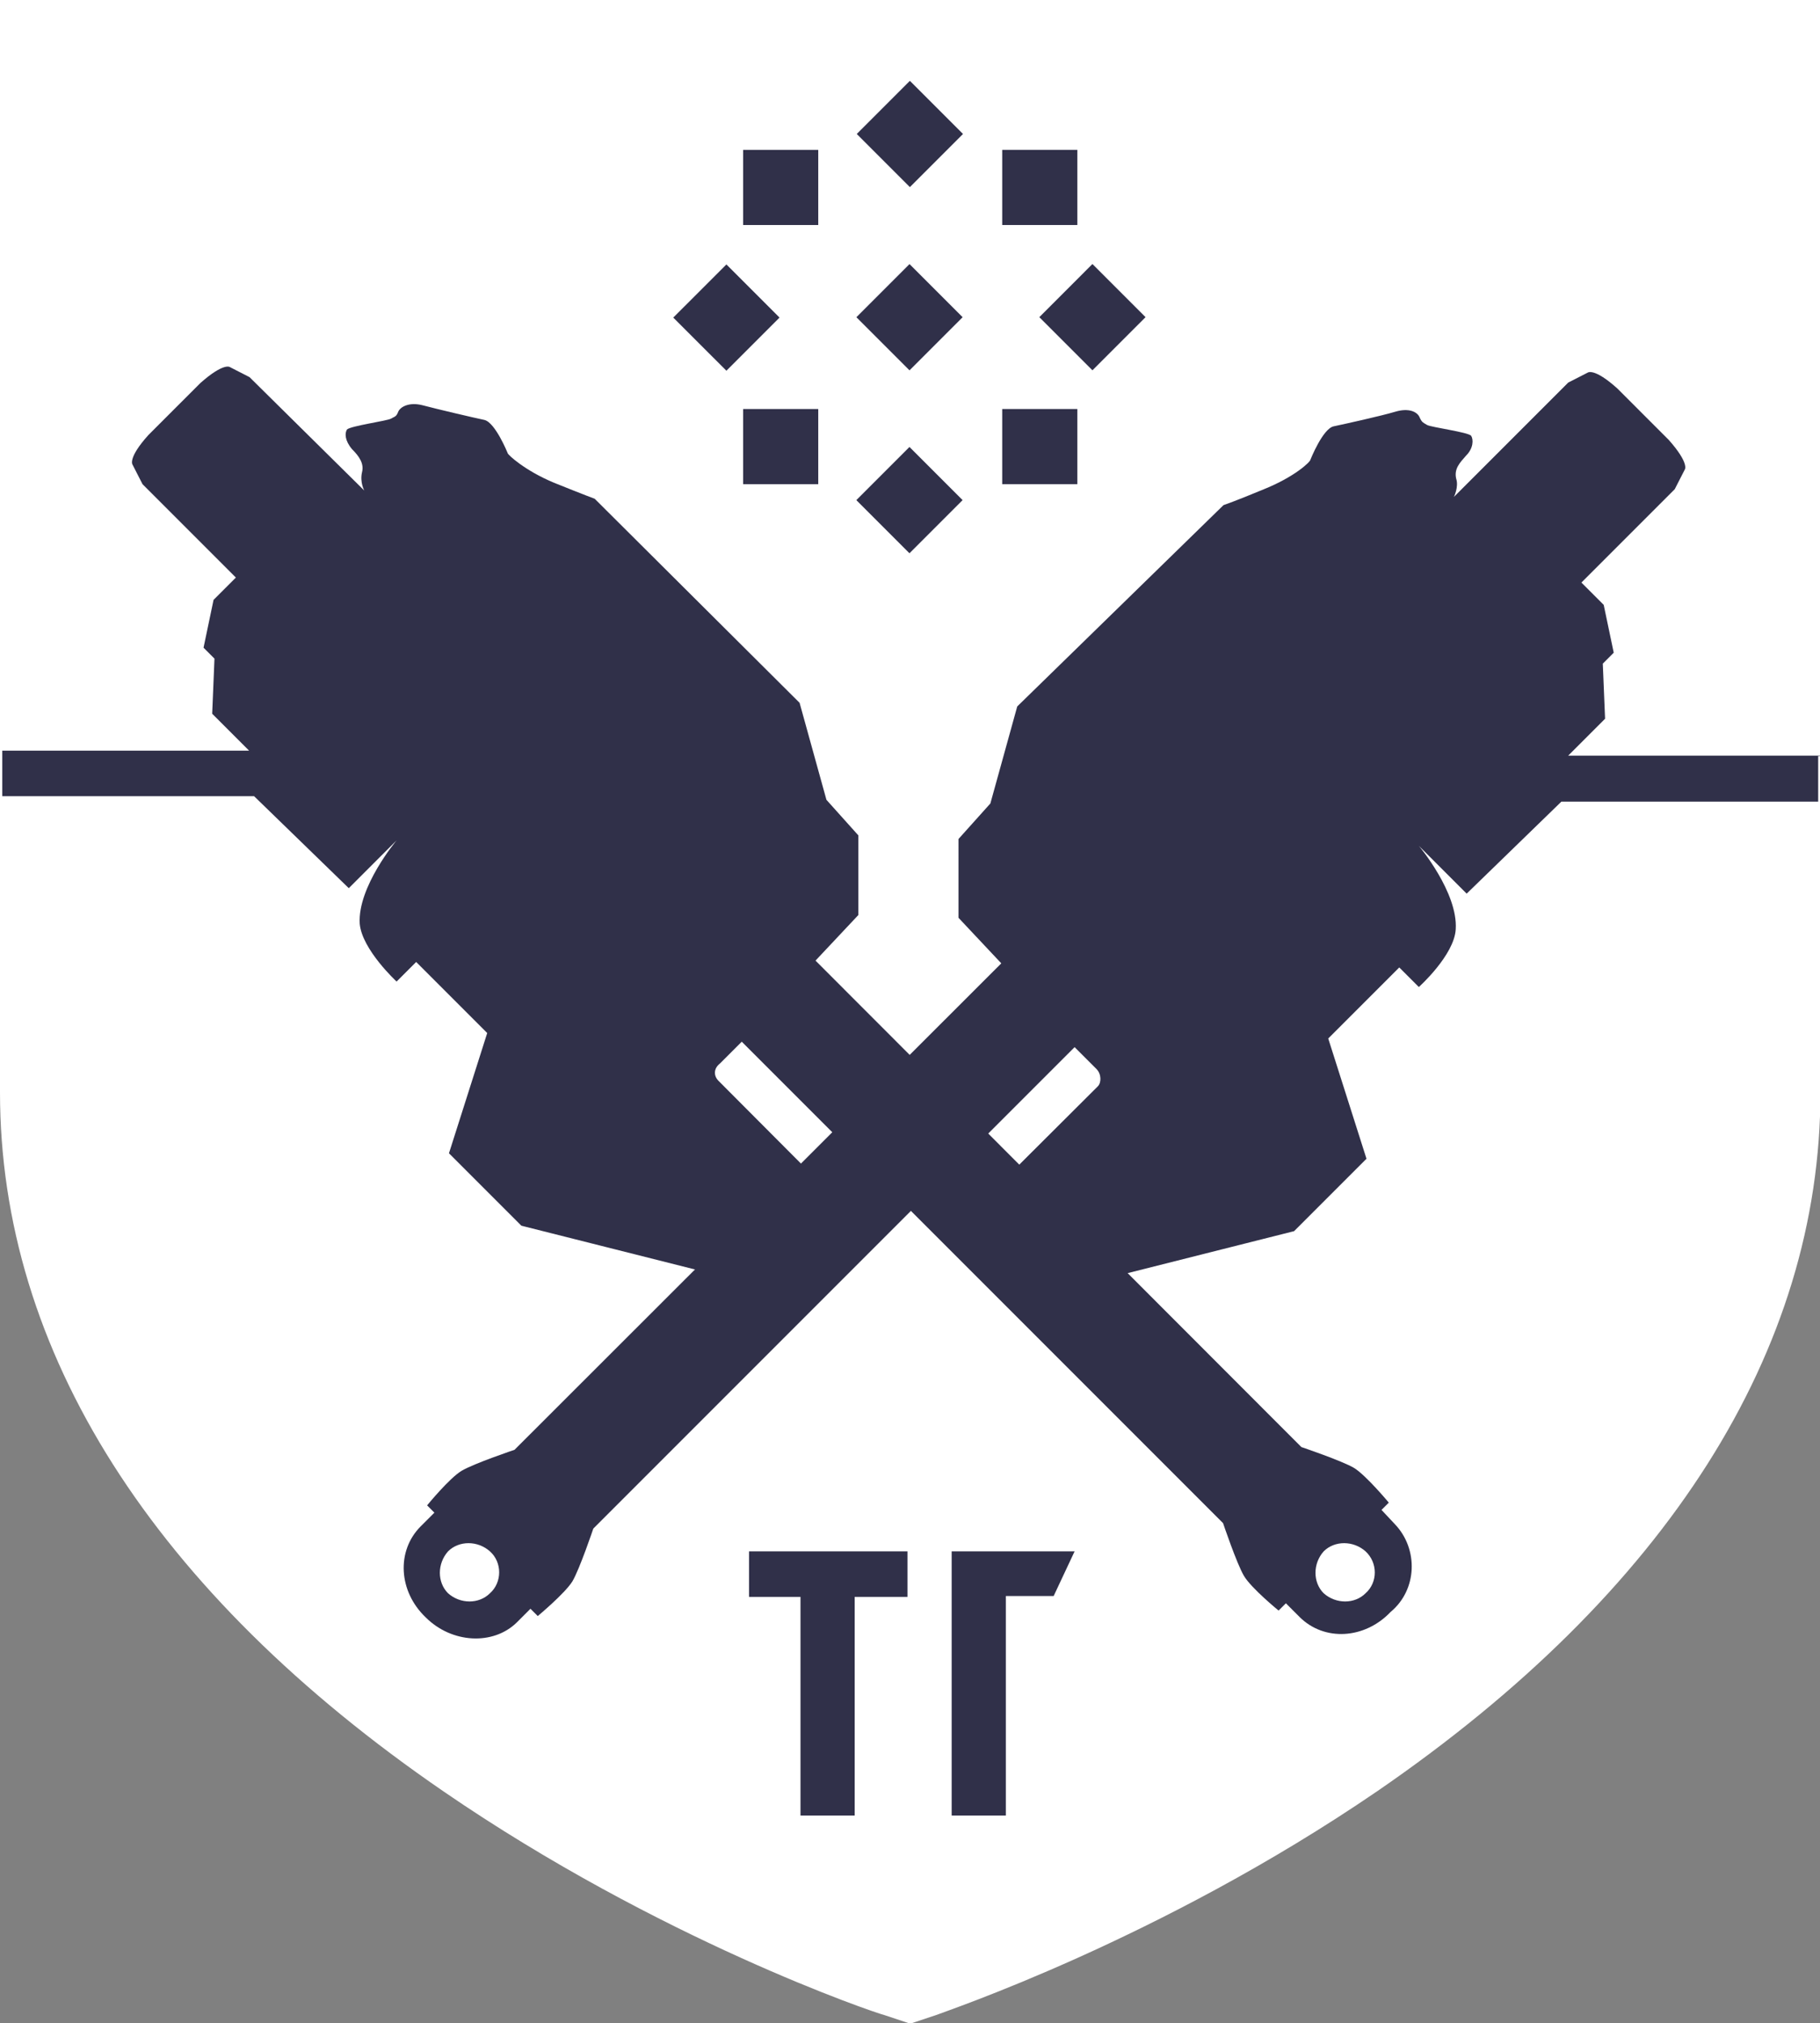 <svg xmlns="http://www.w3.org/2000/svg" viewBox="232.2 391.5 399.7 444.2"><rect x="232.2" y="391.5" width="399.7" height="444.2" fill="#808080" stroke="none"/><path fill="#FFF" d="M232.2 391.5v239.8c0 56.9 33.7 109.8 97.4 153.5 47.5 32.6 94.7 48.6 96.8 49.1l5.7 1.9 5.7-1.9c1.9-.8 49.1-16.5 96.8-49.1C598.3 741.1 632 688 632 631.3V391.5H232.2z"/><path fill="#303049" d="M396.7 732.1h34.8v10h-11.6v48H408v-48h-11.3v-10zM453.1 732.1h-11.9v58h11.9v-48.2h10.5l4.6-9.8M538.6 726.2l-3-3.2 1.6-1.6s-4.9-5.9-7.6-7.6c-2.7-1.6-11.6-4.6-11.6-4.6L411.3 602.4l9.4-10v-17.5l-7-7.8-5.9-21.3-45-44.8s-2.2-.8-8.9-3.5c-6.5-2.7-10.2-6.2-10.2-6.5 0 0-2.7-6.7-5.1-7.3-2.4-.5-10.5-2.4-13.5-3.2-3-.8-4.9.3-5.4 1.3-.5 1.3-.8 1.1-1.6 1.6s-8.9 1.6-9.7 2.4c-.5.8-.5 2.4 1.1 4.3 1.6 1.6 2.7 3.2 2.2 5.1-.5 2.2.5 4 .5 4L287 474.3l-4.3-2.2s-1.3-1.1-6.5 3.5L264.8 487c-4.6 5.1-3.5 6.5-3.5 6.5l2.2 4.3 20.5 20.5-4.9 4.9-2.2 10.5 2.4 2.4-.5 12.1 8.1 8.1h-54.2v10H288l20.8 20.2 10.5-10.5s-8.6 10.2-8.1 18.3c.5 5.7 8.1 12.7 8.1 12.7l4.3-4.3 15.6 15.6-8.4 26.4 15.9 15.9 59.9 15.1s2.4.5 3 .5c1.1 0 1.9-1.1 1.9-1.1l9.4-9.4s1.3-1.1 1.3-2.7c0-1.9-1.1-3-1.1-3L390 628.8c-1.1-1.1-1.1-2.7.3-3.8l.8-.8.5-.5 3.5-3.5 2.7 2.7 103 103s3 8.9 4.6 11.6c1.6 2.7 7.6 7.6 7.6 7.6l1.6-1.6 3 3c5.4 5.4 14.3 4.9 20-1.1 5.9-4.9 6.1-13.8 1-19.2zm-6.5 15.1c-2.4 2.4-6.5 2.4-9.2 0-2.4-2.4-2.4-6.5 0-9.2 2.4-2.4 6.5-2.4 9.2 0 2.7 2.5 2.7 6.8 0 9.2z"/><path fill="#303049" d="M631.9 557.4h-55.3l8.1-8.1-.5-12.1 2.4-2.4-2.2-10.5-4.9-4.9 20.5-20.5 2.2-4.3s1.1-1.3-3.5-6.5l-11.3-11.3c-5.1-4.6-6.5-3.5-6.5-3.5l-4.3 2.2-25.1 25.1s1.1-2.2.5-4c-.5-2.2.8-3.5 2.2-5.1 1.6-1.6 1.6-3.5 1.1-4.3-.5-.8-8.9-1.9-9.7-2.4-.8-.5-1.1-.5-1.6-1.6-.5-1.3-2.4-2.2-5.4-1.3s-11.1 2.7-13.5 3.2-5.1 7.3-5.1 7.3c0 .5-3.5 3.8-10.2 6.5-6.5 2.7-8.9 3.5-8.9 3.5l-45.3 44.2-5.9 21.3-7 7.8V593l9.4 10-106.9 106.8s-8.9 3-11.6 4.6-7.6 7.6-7.6 7.6l1.6 1.6-3 3c-5.4 5.4-4.9 14.3 1.1 20 5.7 5.7 14.8 6.2 20 1.1l3-3 1.6 1.6s5.9-4.9 7.6-7.6c1.6-2.7 4.6-11.6 4.6-11.6l103-103 2.7-2.7 3.5 3.5.5.5.8.8c1.1 1.1 1.1 3 .3 3.8L442 661.2s-1.3 1.1-1.1 3c0 1.6 1.3 2.7 1.3 2.7l9.4 9.4s1.1 1.1 1.9 1.1c.8 0 3-.5 3-.5l59.9-15.1 15.9-15.9-8.4-26.4 15.6-15.6 4.3 4.3s7.8-7 8.1-12.7c.5-8.1-8.1-18.3-8.1-18.3l10.5 10.5 20.8-20.2h56.4v-10h.4zM339.8 741.3c-2.4 2.4-6.5 2.4-9.2 0-2.4-2.4-2.4-6.5 0-9.2 2.4-2.4 6.5-2.4 9.2 0s2.7 6.8 0 9.2z"/><g><path fill="#303049" d="M420.36 420.914l11.666-11.667 11.667 11.667-11.667 11.667zM420.277 461.143l11.667-11.667 11.667 11.667-11.666 11.667zM420.266 501.3l11.667-11.667L443.6 501.3l-11.667 11.668zM472.115 449.463l11.667 11.668-11.667 11.668-11.667-11.667zM391.73 449.557l11.666 11.667-11.667 11.667-11.668-11.666zM452.3 481.3h16.5v16.5h-16.5zM395.4 424.4h16.5v16.5h-16.5z"/><g><path fill="#303049" d="M395.4 481.3h16.5v16.5h-16.5zM452.3 424.4h16.5v16.5h-16.5z"/></g></g></svg>